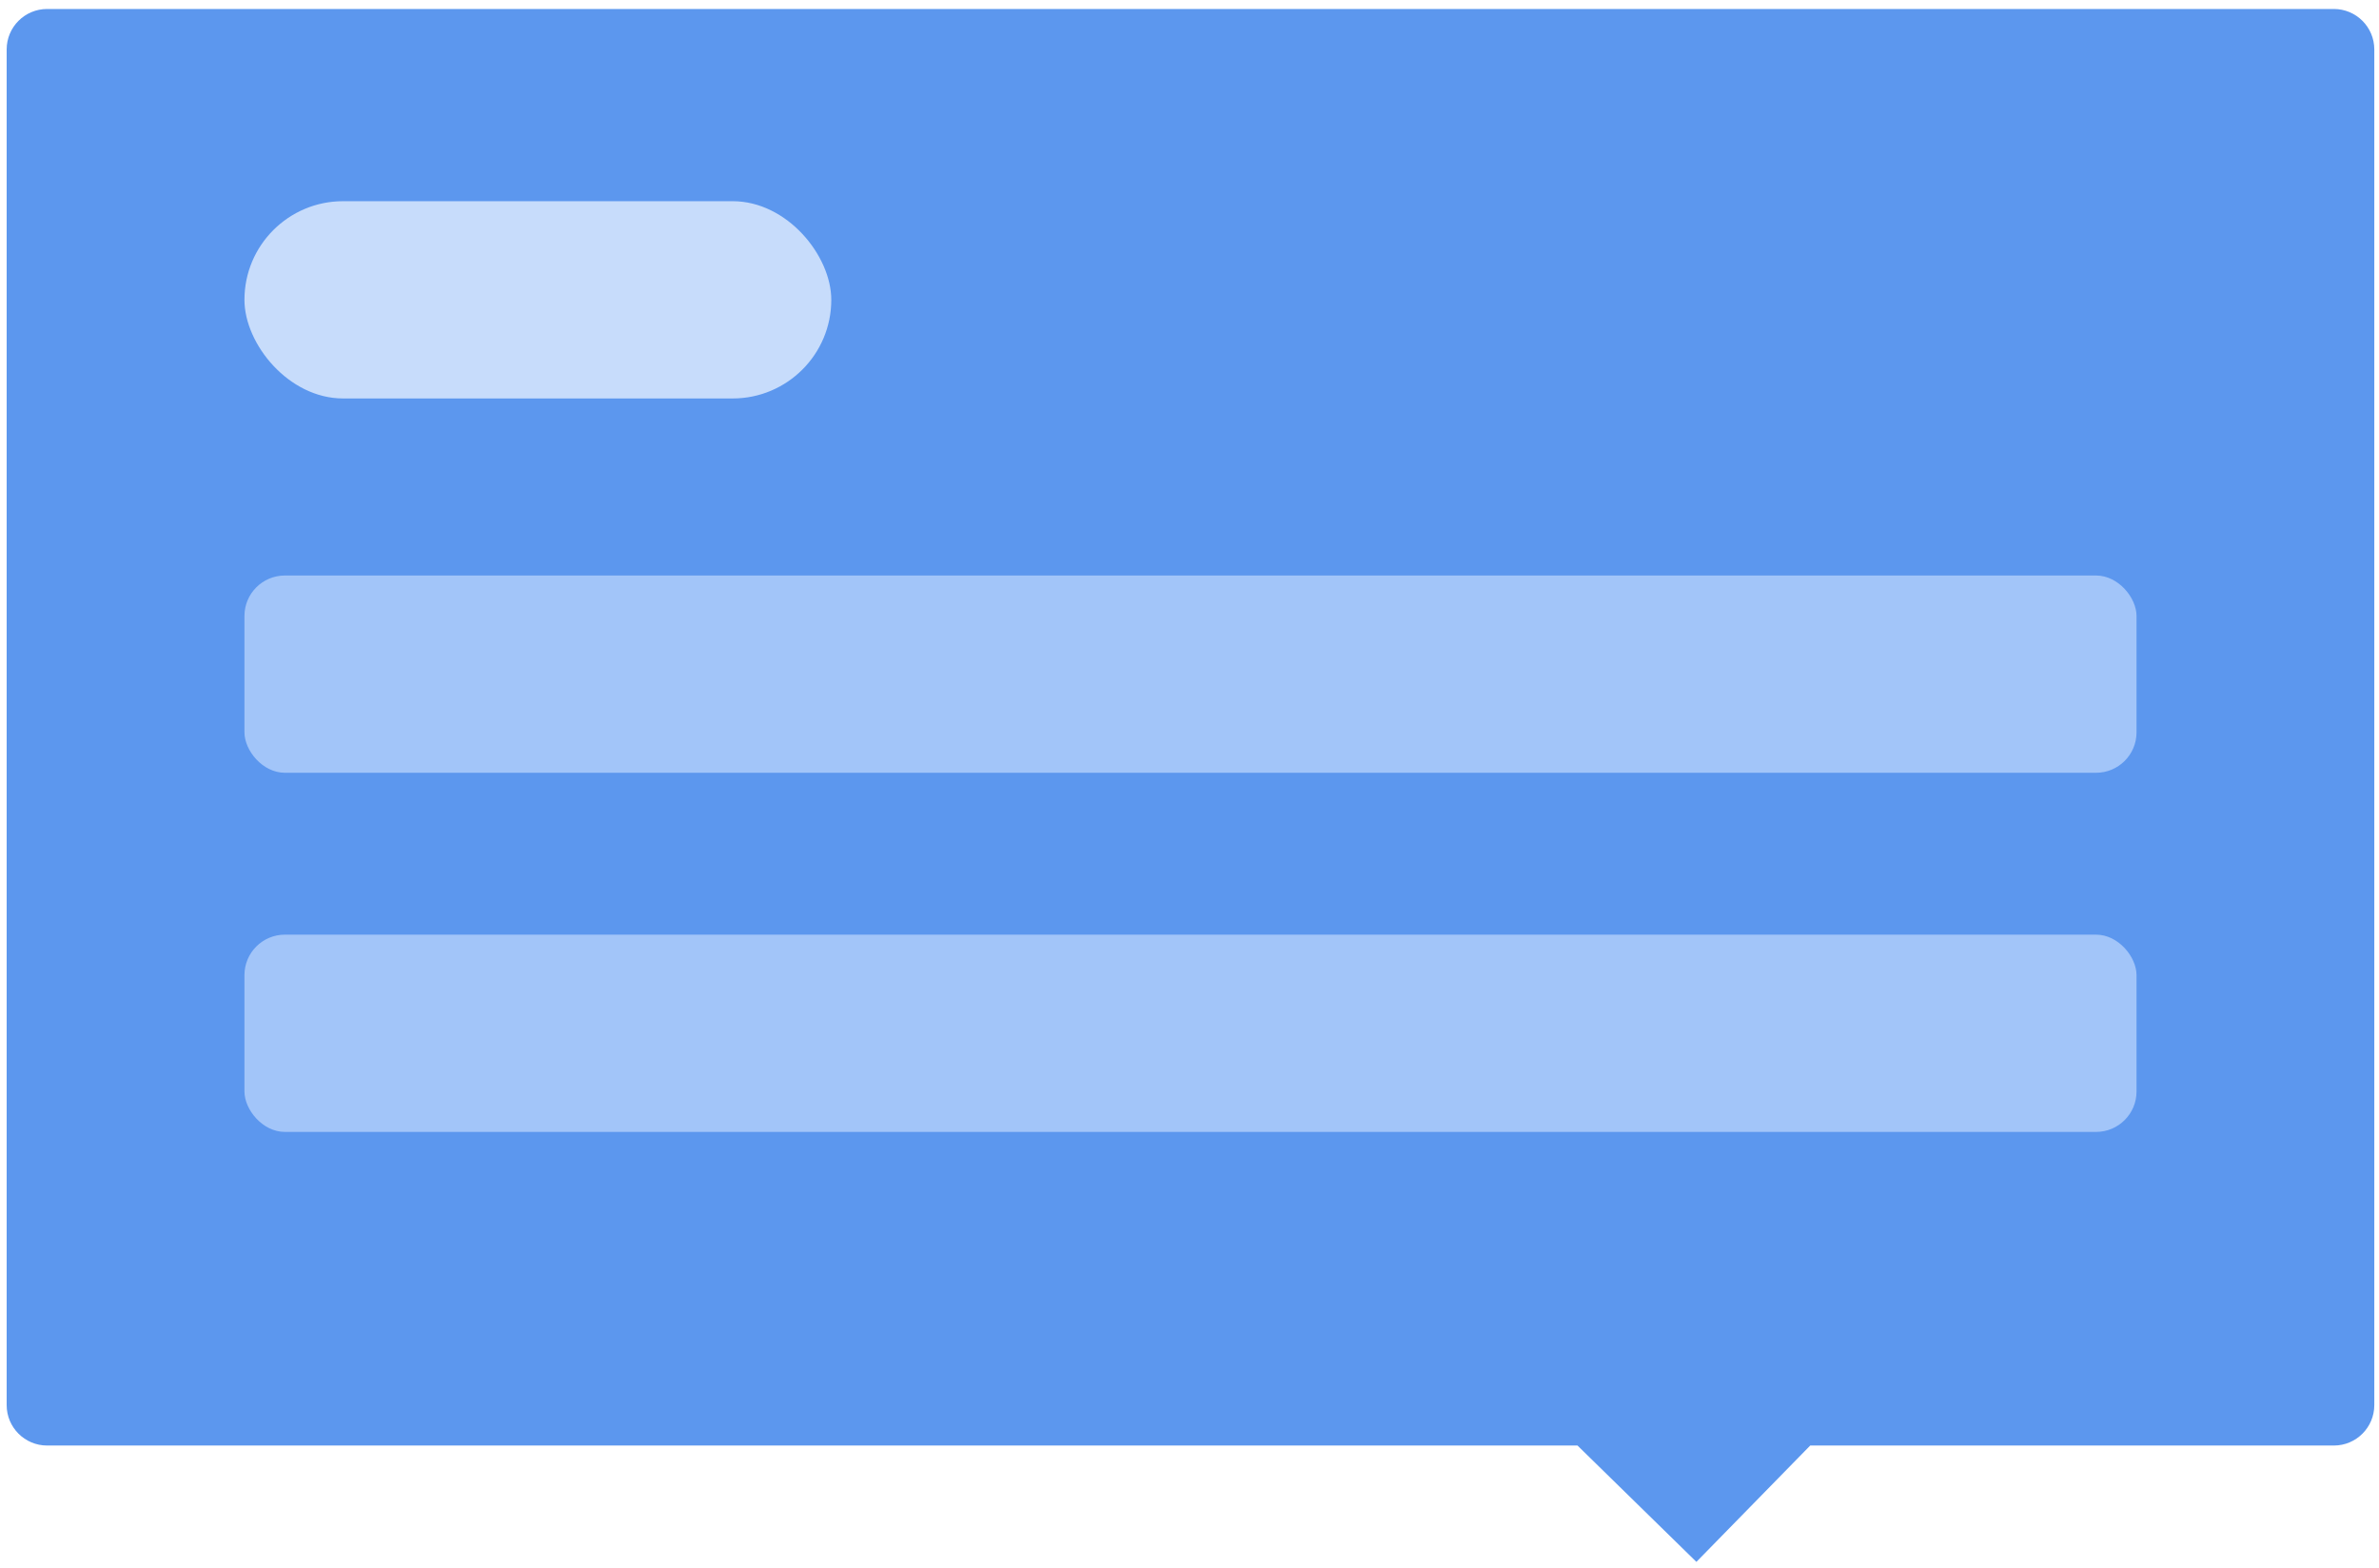 <svg width="261" height="172" viewBox="0 0 261 172" fill="none" xmlns="http://www.w3.org/2000/svg">
<path fill-rule="evenodd" clip-rule="evenodd" d="M5.172 0.985C2.719 0.985 0.731 2.973 0.731 5.425V154.173C0.731 156.626 2.719 158.614 5.172 158.614L173.068 158.614L186.111 171.379L198.599 158.614L256.045 158.614C258.497 158.614 260.485 156.626 260.485 154.173V5.425C260.485 2.973 258.497 0.985 256.045 0.985H5.172Z" fill="#5C97EE"/>
<rect x="26.818" y="22.076" width="64.383" height="21.646" rx="10.823" fill="#C7DCFB"/>
<rect x="26.818" y="63.148" width="207.581" height="21.646" rx="4.44" fill="#A2C5F9"/>
<rect x="26.818" y="102.556" width="207.581" height="21.646" rx="4.44" fill="#A2C5F9"/>
</svg>
